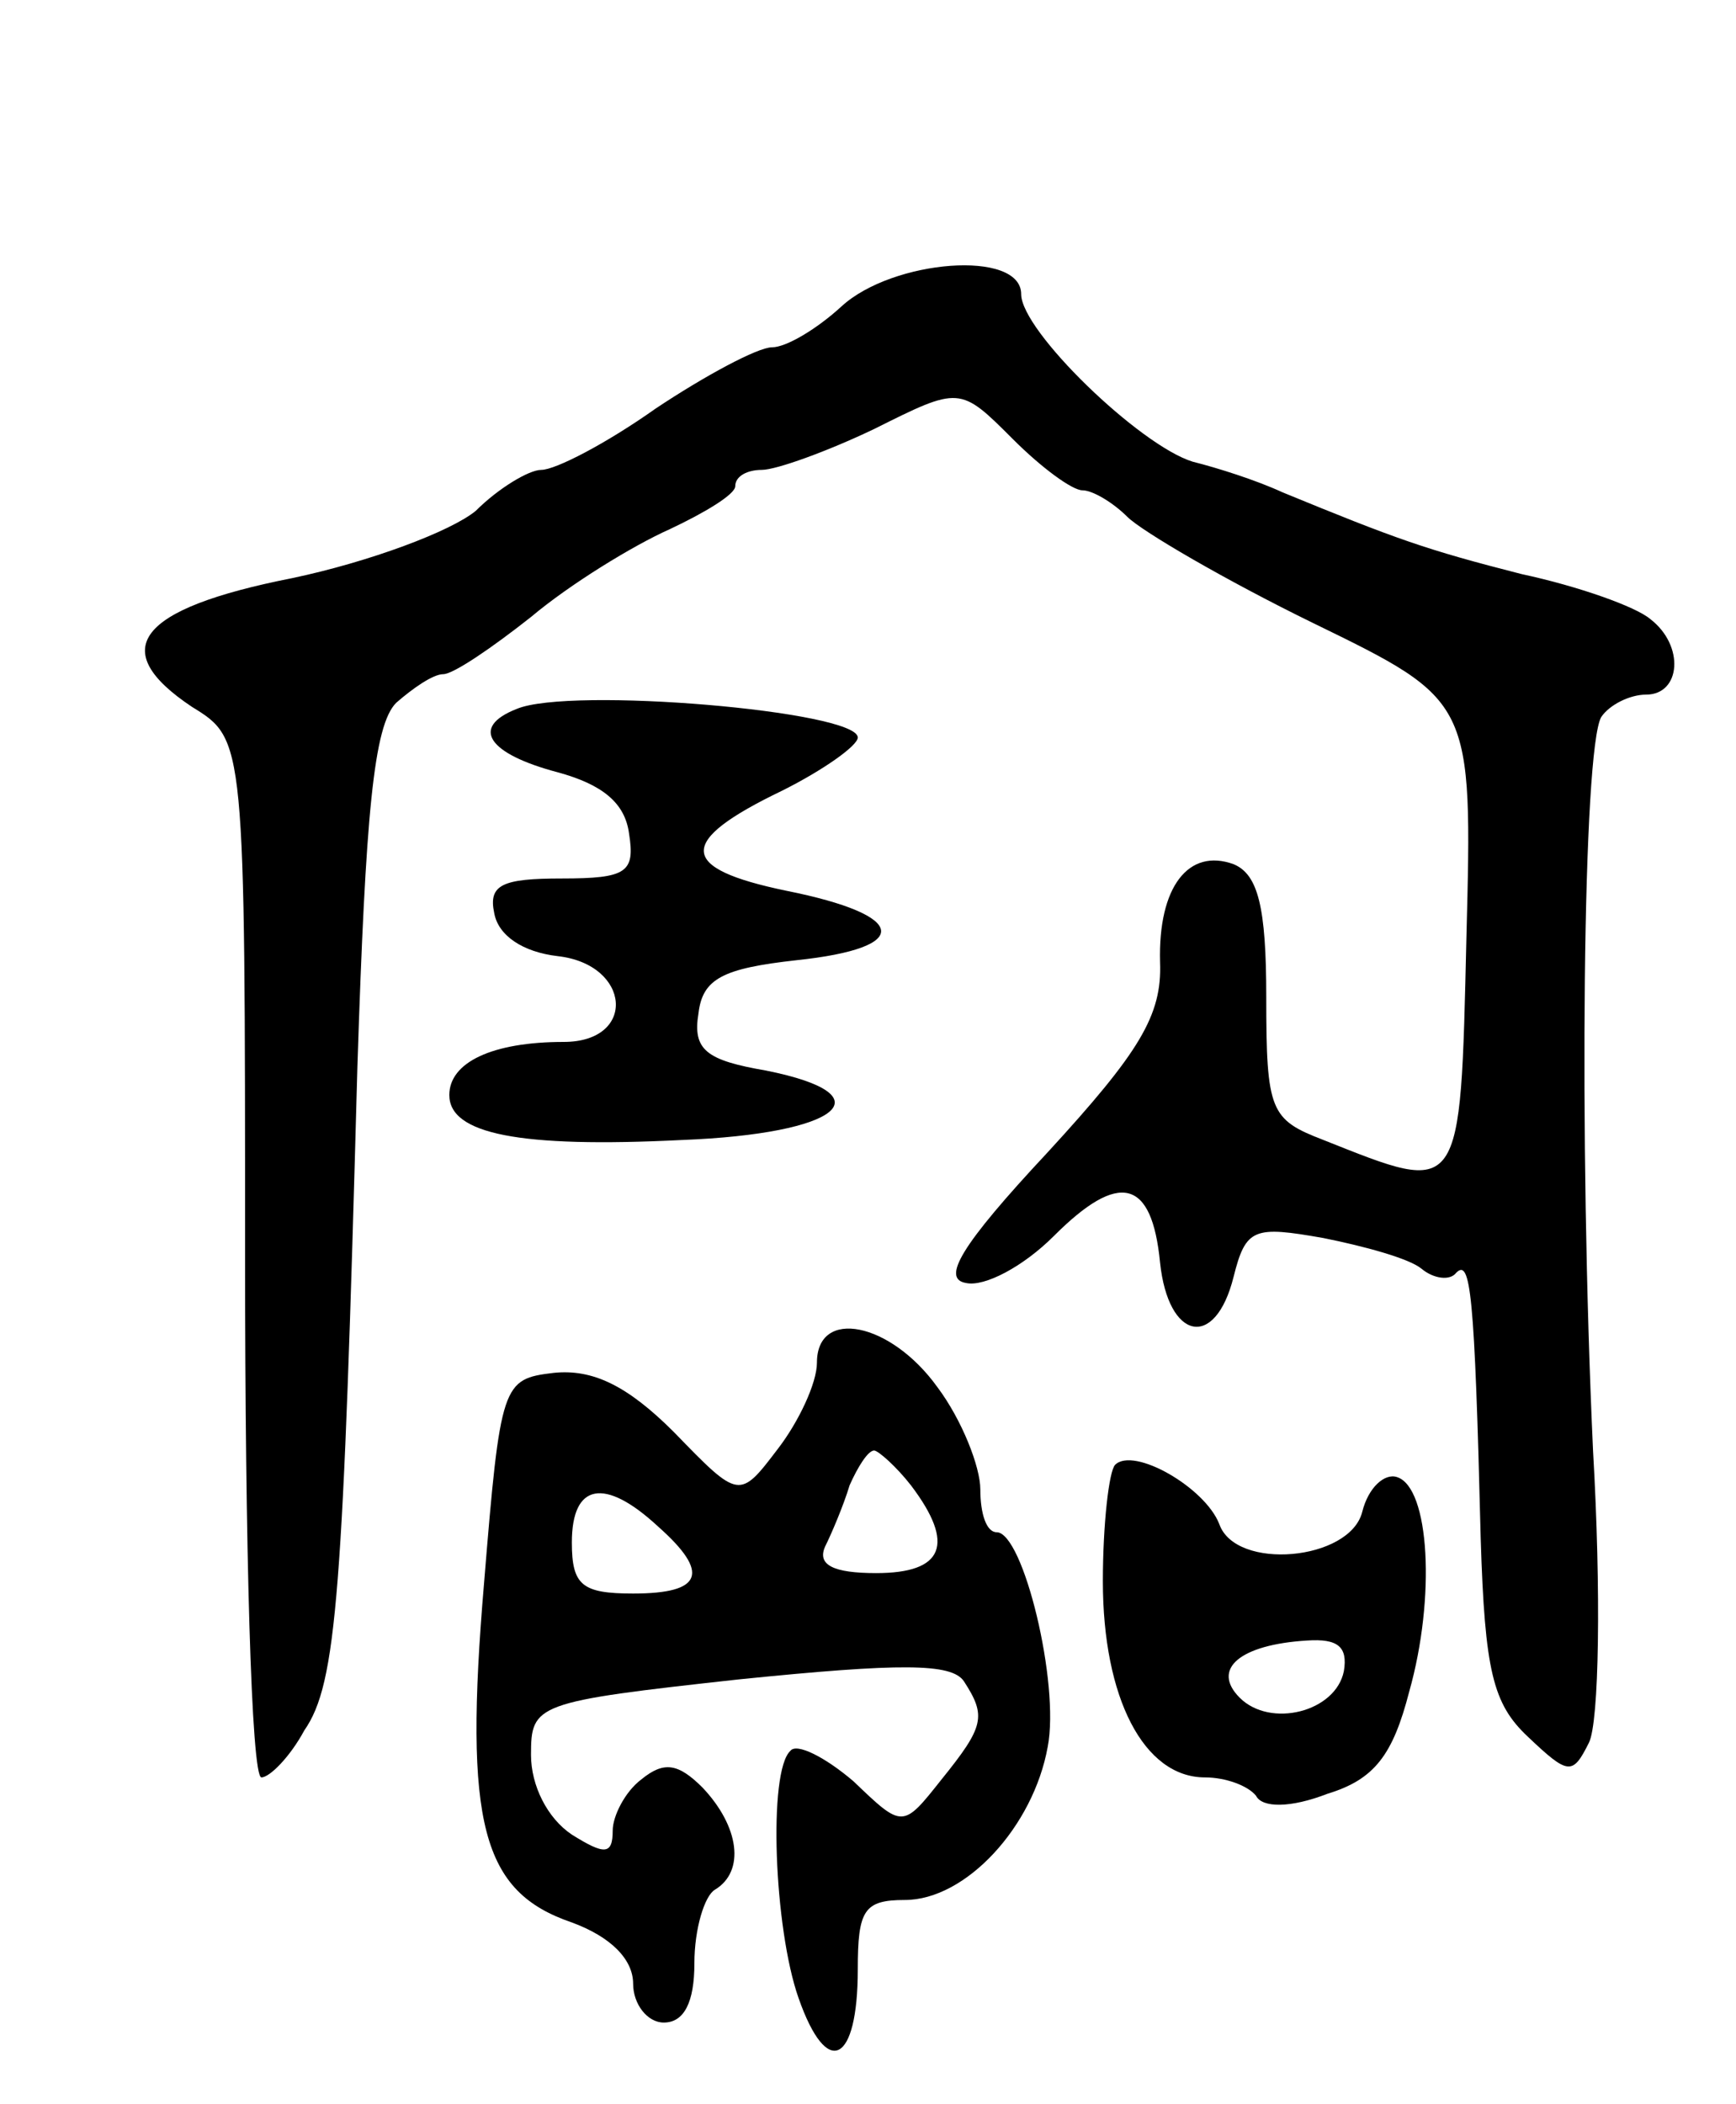 <svg version="1.0" xmlns="http://www.w3.org/2000/svg"
 width="85pt" height="103pt" viewBox="0 0 85 103"
 preserveAspectRatio="xMidYMid meet">
<g transform="translate(0,103) scale(0.1,-0.1)"
fill="#000000" stroke="none">
<path d="M412 880 c-12 -11 -27 -20 -34 -20 -7 0 -33 -14 -57 -30 -24 -17 -49
-30 -56 -30 -6 0 -21 -9 -32 -20 -12 -10 -52 -25 -90 -33 -76 -15 -91 -35 -49
-63 26 -16 26 -16 26 -270 0 -140 3 -254 8 -254 4 0 14 10 21 23 16 23 19 67
26 325 4 124 8 167 19 178 8 7 18 14 23 14 5 0 24 13 43 28 19 16 50 35 68 43
17 8 32 17 32 21 0 5 6 8 13 8 7 0 32 9 55 20 42 21 42 21 68 -5 14 -14 29
-25 34 -25 5 0 15 -6 22 -13 7 -7 48 -31 91 -52 78 -38 78 -38 75 -154 -3
-128 -2 -126 -70 -99 -26 10 -28 14 -28 70 0 44 -4 60 -16 65 -22 8 -37 -11
-36 -48 1 -26 -10 -44 -55 -93 -43 -46 -52 -62 -40 -64 9 -2 28 8 43 23 32 32
48 28 52 -13 4 -38 27 -43 36 -7 6 24 10 25 44 19 20 -4 42 -10 48 -15 6 -5
14 -6 17 -2 7 7 9 -9 12 -130 2 -65 6 -81 23 -97 20 -19 22 -19 30 -3 5 10 6
74 2 143 -7 153 -5 343 4 359 4 6 14 11 22 11 17 0 19 24 2 37 -7 6 -35 16
-63 22 -47 12 -61 17 -117 40 -13 6 -32 12 -44 15 -26 8 -84 64 -84 82 0 22
-63 17 -88 -6z"/>
<path d="M253 683 c-23 -9 -14 -22 20 -31 22 -6 33 -15 35 -30 3 -19 -1 -22
-33 -22 -29 0 -36 -3 -33 -17 2 -11 14 -19 31 -21 36 -4 39 -42 3 -42 -35 0
-56 -10 -56 -26 0 -19 34 -26 114 -22 77 3 101 22 41 34 -29 5 -36 10 -33 28
2 17 12 22 48 26 57 6 55 22 -5 34 -53 11 -54 24 -2 49 20 10 37 22 37 26 0
13 -141 25 -167 14z"/>
<path d="M400 363 c0 -10 -9 -29 -19 -42 -19 -25 -19 -25 -51 8 -23 23 -40 31
-59 29 -25 -3 -26 -5 -34 -103 -10 -118 -1 -151 43 -166 19 -7 30 -18 30 -30
0 -10 7 -19 15 -19 10 0 15 10 15 29 0 17 5 33 10 36 15 9 12 31 -6 50 -12 12
-19 13 -30 4 -8 -6 -14 -18 -14 -25 0 -12 -4 -12 -20 -2 -12 8 -20 24 -20 39
0 25 2 26 102 37 79 8 104 8 110 -1 11 -17 10 -22 -11 -48 -19 -24 -19 -24
-43 -1 -14 12 -28 19 -31 15 -11 -10 -8 -87 4 -121 14 -40 29 -32 29 14 0 29
3 34 23 34 30 0 63 36 70 75 6 31 -12 105 -25 105 -5 0 -8 9 -8 21 0 11 -9 34
-21 50 -23 32 -59 39 -59 12z m46 -60 c22 -29 16 -43 -17 -43 -21 0 -29 4 -25
13 3 6 9 20 12 30 4 9 9 17 12 17 2 0 11 -8 18 -17z m-124 -20 c26 -23 22 -33
-12 -33 -25 0 -30 4 -30 25 0 29 16 32 42 8z"/>
<path d="M546 313 c-3 -3 -6 -29 -6 -57 0 -57 20 -96 50 -96 10 0 21 -4 25 -9
3 -6 17 -6 35 1 23 7 32 19 40 50 13 46 10 100 -6 105 -6 2 -14 -5 -17 -17 -6
-24 -62 -29 -70 -6 -7 18 -42 38 -51 29z m112 -101 c-4 -20 -36 -28 -51 -13
-14 14 0 26 33 28 15 1 20 -3 18 -15z"/>
</g>
</svg>
